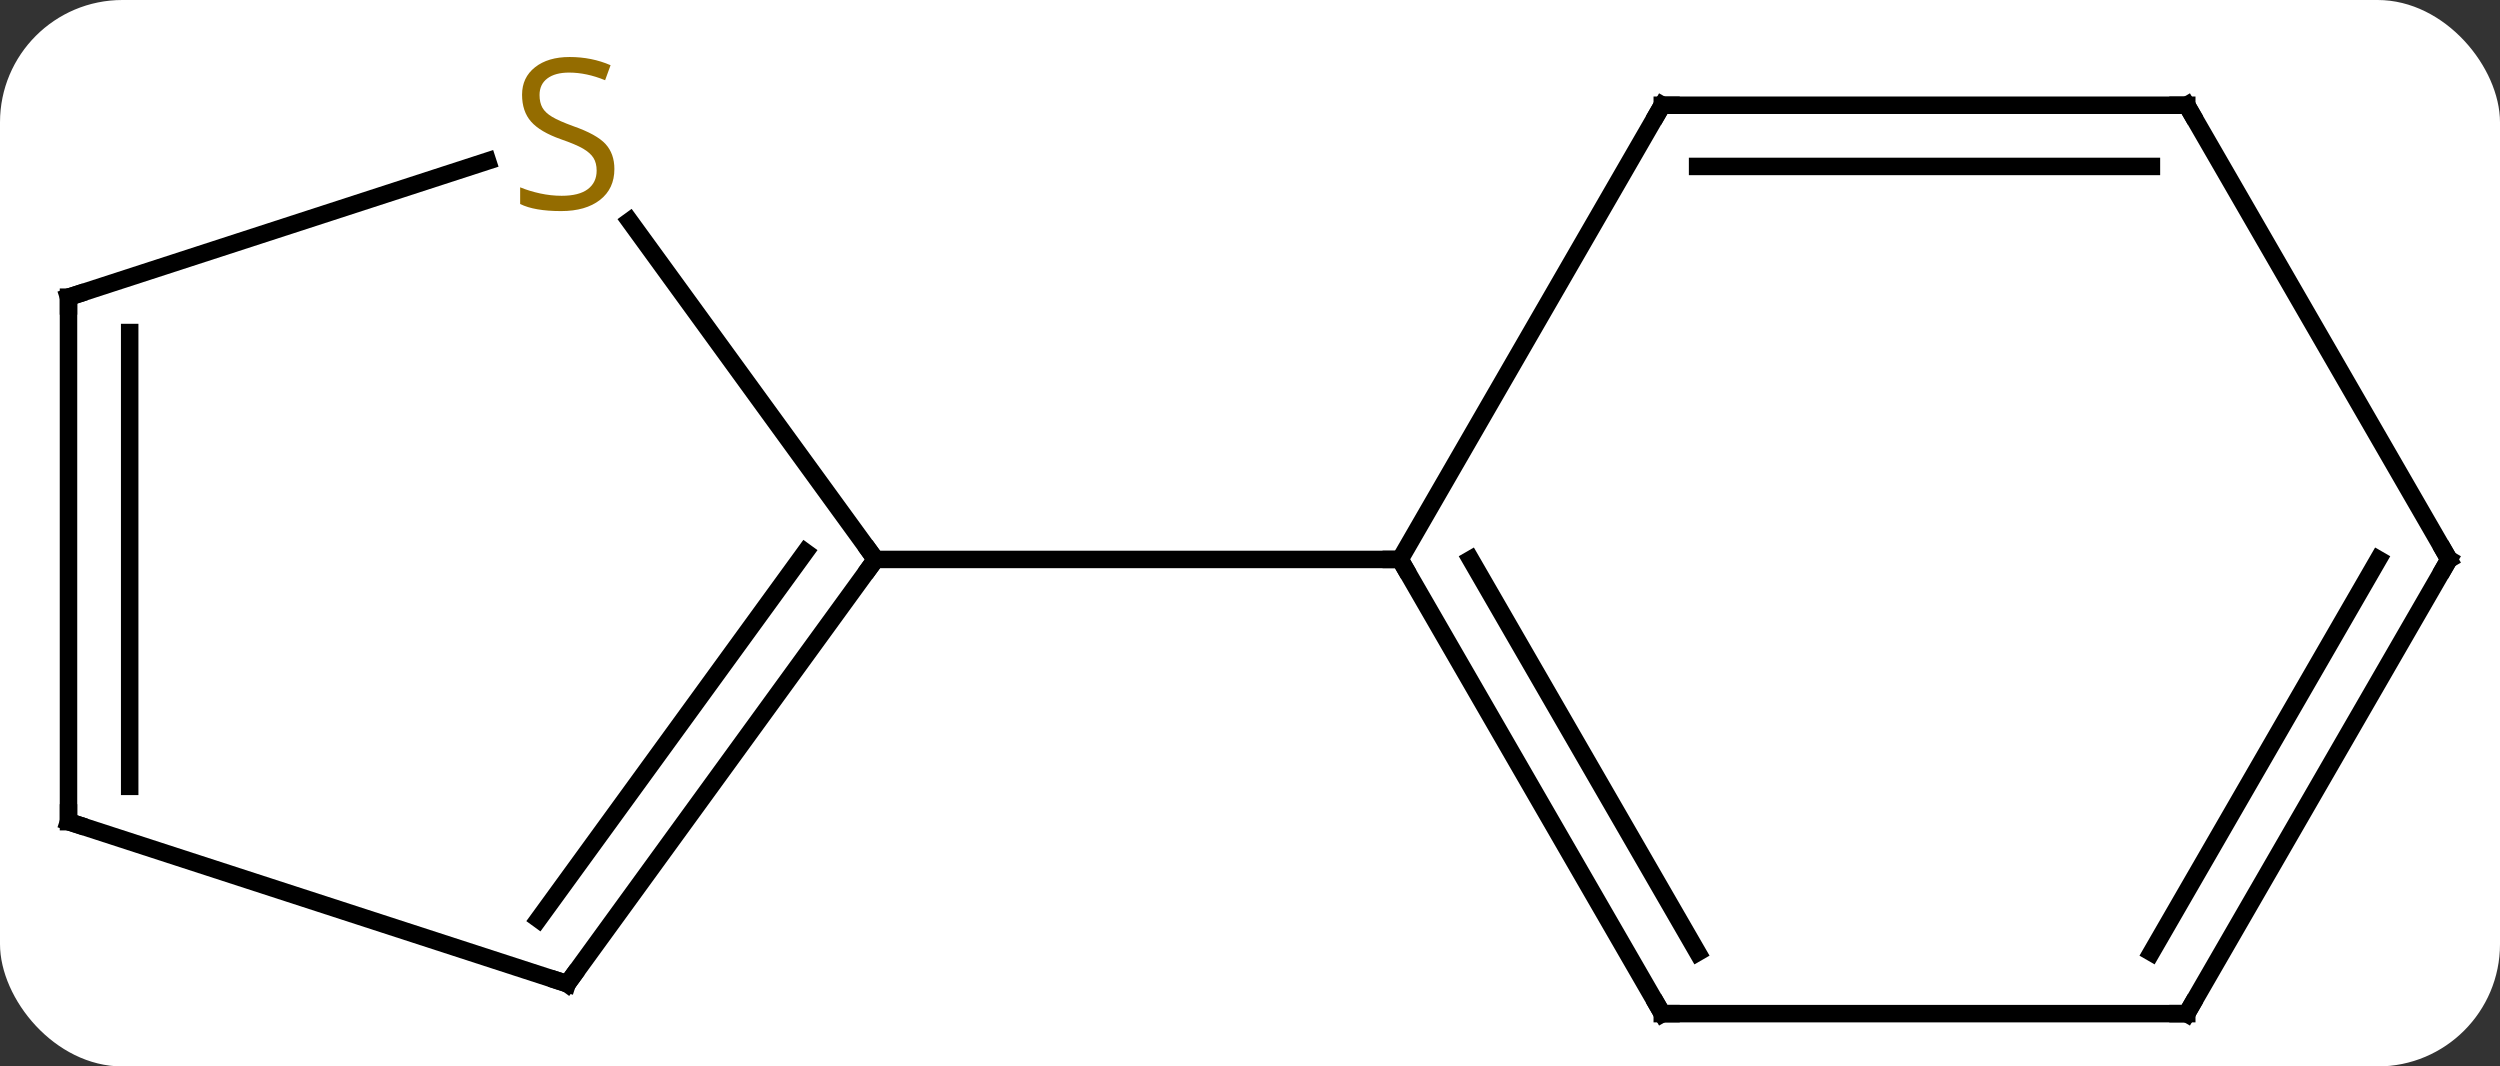 <svg width="143" viewBox="0 0 143 61" style="fill-opacity:1; color-rendering:auto; color-interpolation:auto; text-rendering:auto; stroke:black; stroke-linecap:square; stroke-miterlimit:10; shape-rendering:auto; stroke-opacity:1; fill:black; stroke-dasharray:none; font-weight:normal; stroke-width:1; font-family:'Open Sans'; font-style:normal; stroke-linejoin:miter; font-size:12; stroke-dashoffset:0; image-rendering:auto;" height="61" class="cas-substance-image" xmlns:xlink="http://www.w3.org/1999/xlink" xmlns="http://www.w3.org/2000/svg"><rect x="0" y="0" width="143" height="61" fill="#333333" stroke="none"/><svg class="cas-substance-single-component"><rect y="0" x="0" width="143" stroke="none" ry="7" rx="7" height="61" fill="white" class="cas-substance-group"/><svg y="0" x="0" width="143" viewBox="0 0 143 61" style="fill:black;" height="61" class="cas-substance-single-component-image"><svg><g><g transform="translate(72,32)" style="text-rendering:geometricPrecision; color-rendering:optimizeQuality; color-interpolation:linearRGB; stroke-linecap:butt; image-rendering:optimizeQuality;"><line y2="24.27" y1="0" x2="-39.552" x1="-21.918" style="fill:none;"/><line y2="20.578" y1="-0.422" x2="-41.196" x1="-25.937" style="fill:none;"/><line y2="-19.355" y1="0" x2="-35.981" x1="-21.918" style="fill:none;"/><line y2="0" y1="0" x2="8.082" x1="-21.918" style="fill:none;"/><line y2="15" y1="24.27" x2="-68.082" x1="-39.552" style="fill:none;"/><line y2="-15" y1="-22.788" x2="-68.082" x1="-44.112" style="fill:none;"/><line y2="-15" y1="15" x2="-68.082" x1="-68.082" style="fill:none;"/><line y2="-12.979" y1="12.979" x2="-64.582" x1="-64.582" style="fill:none;"/><line y2="25.98" y1="0" x2="23.082" x1="8.082" style="fill:none;"/><line y2="22.48" y1="-0" x2="25.103" x1="12.123" style="fill:none;"/><line y2="-25.98" y1="0" x2="23.082" x1="8.082" style="fill:none;"/><line y2="25.98" y1="25.98" x2="53.082" x1="23.082" style="fill:none;"/><line y2="-25.98" y1="-25.98" x2="53.082" x1="23.082" style="fill:none;"/><line y2="-22.48" y1="-22.48" x2="51.061" x1="25.103" style="fill:none;"/><line y2="0" y1="25.98" x2="68.082" x1="53.082" style="fill:none;"/><line y2="-0" y1="22.48" x2="64.04" x1="51.061" style="fill:none;"/><line y2="0" y1="-25.98" x2="68.082" x1="53.082" style="fill:none;"/><path style="fill:none; stroke-miterlimit:5;" d="M-22.212 0.405 L-21.918 0 L-22.212 -0.405"/><path style="fill:none; stroke-miterlimit:5;" d="M-39.258 23.866 L-39.552 24.27 L-40.028 24.116"/></g><g transform="translate(72,32)" style="stroke-linecap:butt; fill:rgb(148,108,0); text-rendering:geometricPrecision; color-rendering:optimizeQuality; image-rendering:optimizeQuality; font-family:'Open Sans'; stroke:rgb(148,108,0); color-interpolation:linearRGB; stroke-miterlimit:5;"><path style="stroke:none;" d="M-36.857 -22.332 Q-36.857 -21.207 -37.677 -20.567 Q-38.497 -19.926 -39.904 -19.926 Q-41.435 -19.926 -42.247 -20.332 L-42.247 -21.286 Q-41.716 -21.067 -41.099 -20.934 Q-40.482 -20.801 -39.872 -20.801 Q-38.872 -20.801 -38.372 -21.184 Q-37.872 -21.567 -37.872 -22.239 Q-37.872 -22.676 -38.052 -22.965 Q-38.232 -23.254 -38.646 -23.497 Q-39.06 -23.739 -39.919 -24.036 Q-41.107 -24.457 -41.622 -25.043 Q-42.138 -25.629 -42.138 -26.582 Q-42.138 -27.567 -41.396 -28.153 Q-40.654 -28.739 -39.419 -28.739 Q-38.154 -28.739 -37.075 -28.27 L-37.388 -27.411 Q-38.45 -27.848 -39.45 -27.848 Q-40.247 -27.848 -40.693 -27.512 Q-41.138 -27.176 -41.138 -26.567 Q-41.138 -26.129 -40.974 -25.84 Q-40.81 -25.551 -40.419 -25.317 Q-40.029 -25.082 -39.216 -24.786 Q-37.872 -24.317 -37.364 -23.762 Q-36.857 -23.207 -36.857 -22.332 Z"/><path style="fill:none; stroke:black;" d="M-67.606 15.155 L-68.082 15 L-68.082 14.5"/><path style="fill:none; stroke:black;" d="M-67.606 -15.155 L-68.082 -15 L-68.082 -14.5"/><path style="fill:none; stroke:black;" d="M8.332 0.433 L8.082 0 L7.582 -0"/><path style="fill:none; stroke:black;" d="M22.832 25.547 L23.082 25.98 L23.582 25.98"/><path style="fill:none; stroke:black;" d="M22.832 -25.547 L23.082 -25.98 L23.582 -25.98"/><path style="fill:none; stroke:black;" d="M52.582 25.98 L53.082 25.98 L53.332 25.547"/><path style="fill:none; stroke:black;" d="M52.582 -25.98 L53.082 -25.98 L53.332 -25.547"/><path style="fill:none; stroke:black;" d="M67.832 0.433 L68.082 0 L67.832 -0.433"/></g></g></svg></svg></svg></svg>